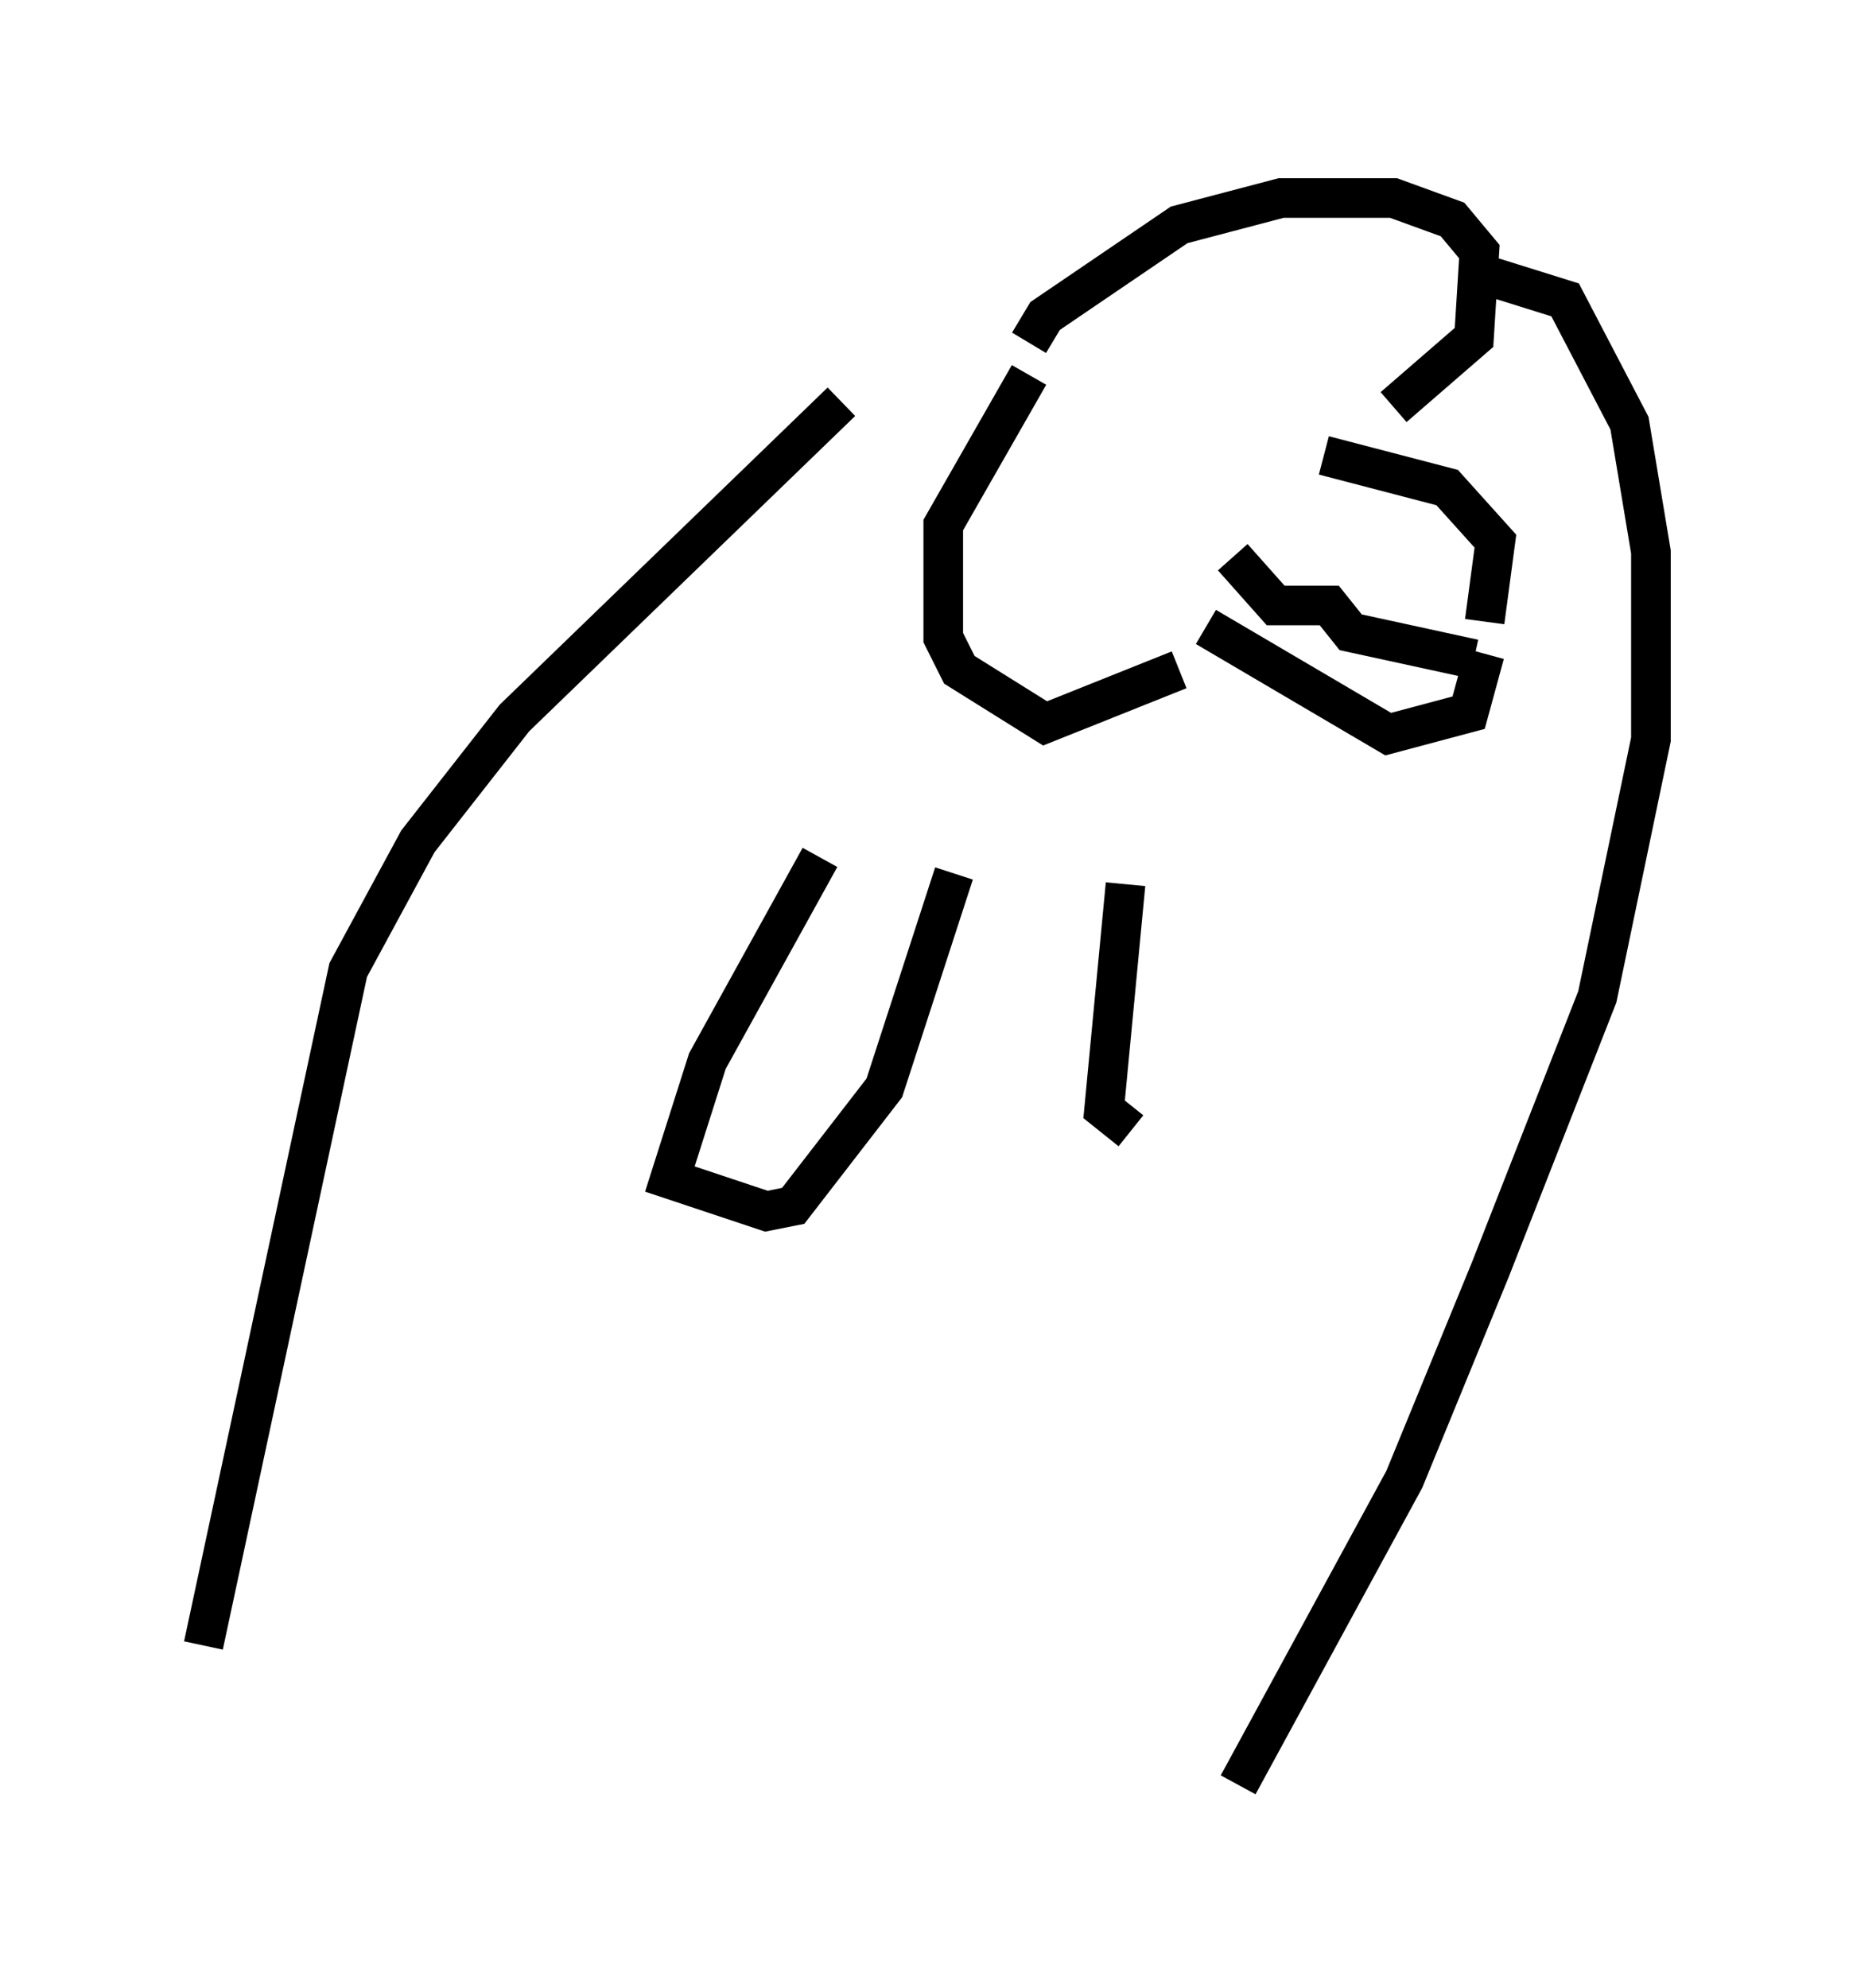 <?xml version="1.0" encoding="utf-8" ?>
<svg baseProfile="full" height="50.189" version="1.1" width="46.671" xmlns="http://www.w3.org/2000/svg" xmlns:ev="http://www.w3.org/2001/xml-events" xmlns:xlink="http://www.w3.org/1999/xlink"><defs /><rect fill="white" height="50.189" width="46.671" x="0" y="0" /><path d="M5, 45.189 m0.135, -3.654 l3.654, -17.05 1.759, -3.248 l2.436, -3.112 8.254, -7.984 m4.736, -0.677 l-2.165, 3.789 0.0, 2.842 l0.406, 0.812 2.165, 1.353 l3.383, -1.353 m1.353, -2.842 l1.083, 1.218 1.353, 0.0 l0.541, 0.677 3.112, 0.677 m0.271, -0.135 l-0.406, 1.488 -2.03, 0.541 l-4.601, -2.706 m7.036, -0.135 l0.271, -2.03 -1.218, -1.353 l-3.112, -0.812 m-7.442, -2.842 l0.406, -0.677 3.383, -2.3 l2.571, -0.677 2.842, 0.0 l1.488, 0.541 0.677, 0.812 l-0.135, 2.165 -2.03, 1.759 m2.165, -3.383 l2.165, 0.677 1.624, 3.112 l0.541, 3.248 0.0, 4.736 l-1.353, 6.495 -2.706, 6.901 l-2.165, 5.277 -4.195, 7.713 m-10.555, -23.41 l-2.842, 5.142 -0.947, 2.977 l2.436, 0.812 0.677, -0.135 l2.3, -2.977 1.759, -5.413 m4.33, 0.271 l-0.541, 5.683 0.677, 0.541 " fill="none" stroke="black" stroke-width="1" /></svg>